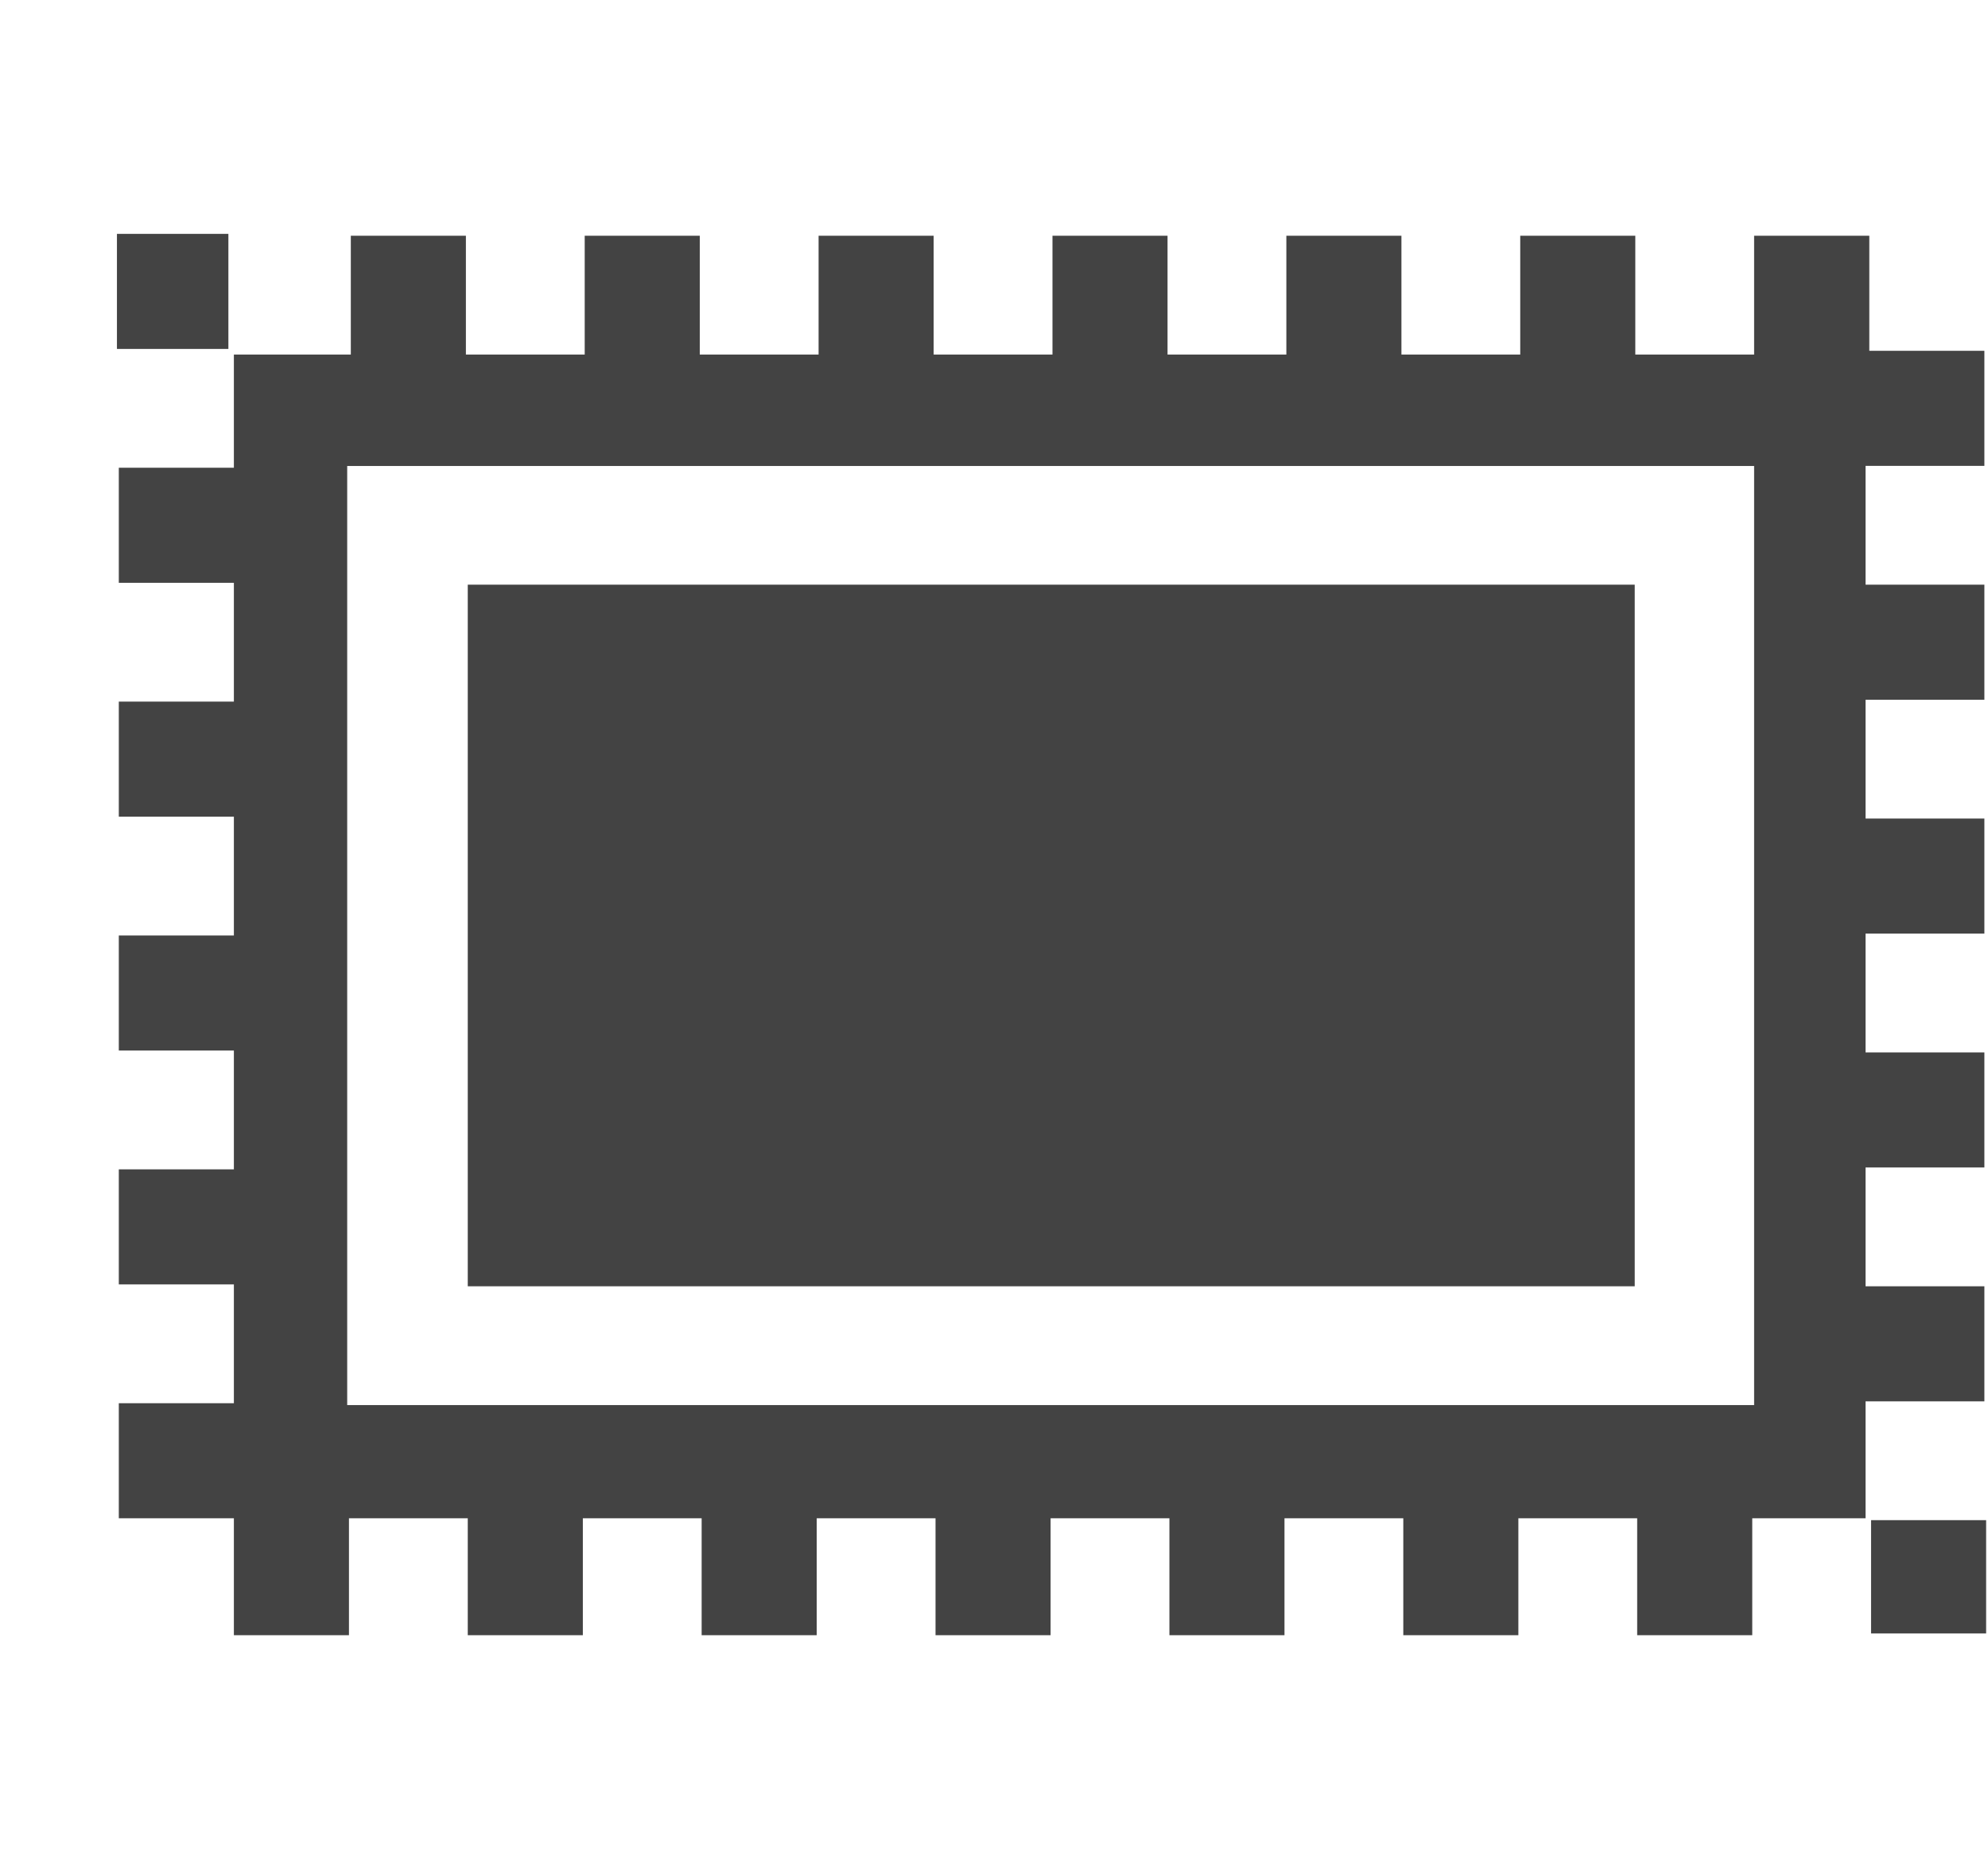 
<svg viewBox="0 0 17 16" version="1.1" xmlns="http://www.w3.org/2000/svg" xmlns:xlink="http://www.w3.org/1999/xlink" class="si-glyph si-glyph-stamps"><title>1099</title><defs></defs><g stroke="none" stroke-width="1" fill="none" fill-rule="evenodd"><g transform="translate(1, 2)" fill="#434343"><rect x="3" y="3" width="9.979" height="6" class="si-glyph-fill"></rect><path d="M15.969,9.984 L15.969,9 L14.953,9 L14.953,7.984 L15.969,7.984 L15.969,7 L14.953,7 L14.953,5.984 L15.969,5.984 L15.969,5 L14.953,5 L14.953,3.984 L15.969,3.984 L15.969,3 L14.953,3 L14.953,1.984 L15.969,1.984 L15.969,1 L14.985,1 L14.985,0.016 L14,0.016 L14,1.032 L12.984,1.032 L12.984,0.016 L12,0.016 L12,1.032 L10.984,1.032 L10.984,0.016 L10,0.016 L10,1.032 L8.984,1.032 L8.984,0.016 L8,0.016 L8,1.032 L6.984,1.032 L6.984,0.016 L6,0.016 L6,1.032 L4.984,1.032 L4.984,0.016 L4,0.016 L4,1.032 L2.984,1.032 L2.984,0.016 L2,0.016 L2,1.032 L1,1.032 L1,2 L0.016,2 L0.016,2.984 L1,2.984 L1,4 L0.016,4 L0.016,4.984 L1,4.984 L1,6 L0.016,6 L0.016,6.984 L1,6.984 L1,8 L0.016,8 L0.016,8.984 L1,8.984 L1,10 L0.016,10 L0.016,10.984 L1,10.984 L1,11.984 L1.984,11.984 L1.984,10.984 L3,10.984 L3,11.984 L3.984,11.984 L3.984,10.984 L5,10.984 L5,11.984 L5.984,11.984 L5.984,10.984 L7,10.984 L7,11.984 L7.984,11.984 L7.984,10.984 L9,10.984 L9,11.984 L9.984,11.984 L9.984,10.984 L11,10.984 L11,11.984 L11.984,11.984 L11.984,10.984 L13,10.984 L13,11.984 L13.984,11.984 L13.984,10.984 L14.953,10.984 L14.953,9.984 L15.969,9.984 Z M14,10.016 L1.969,10.016 L1.969,1.985 L14,1.985 L14,10.016 L14,10.016 Z" class="si-glyph-fill"></path><rect x="15" y="11" width="0.984" height="0.969" class="si-glyph-fill"></rect><rect x="0" y="0" width="0.953" height="0.984" class="si-glyph-fill"></rect></g></g></svg>